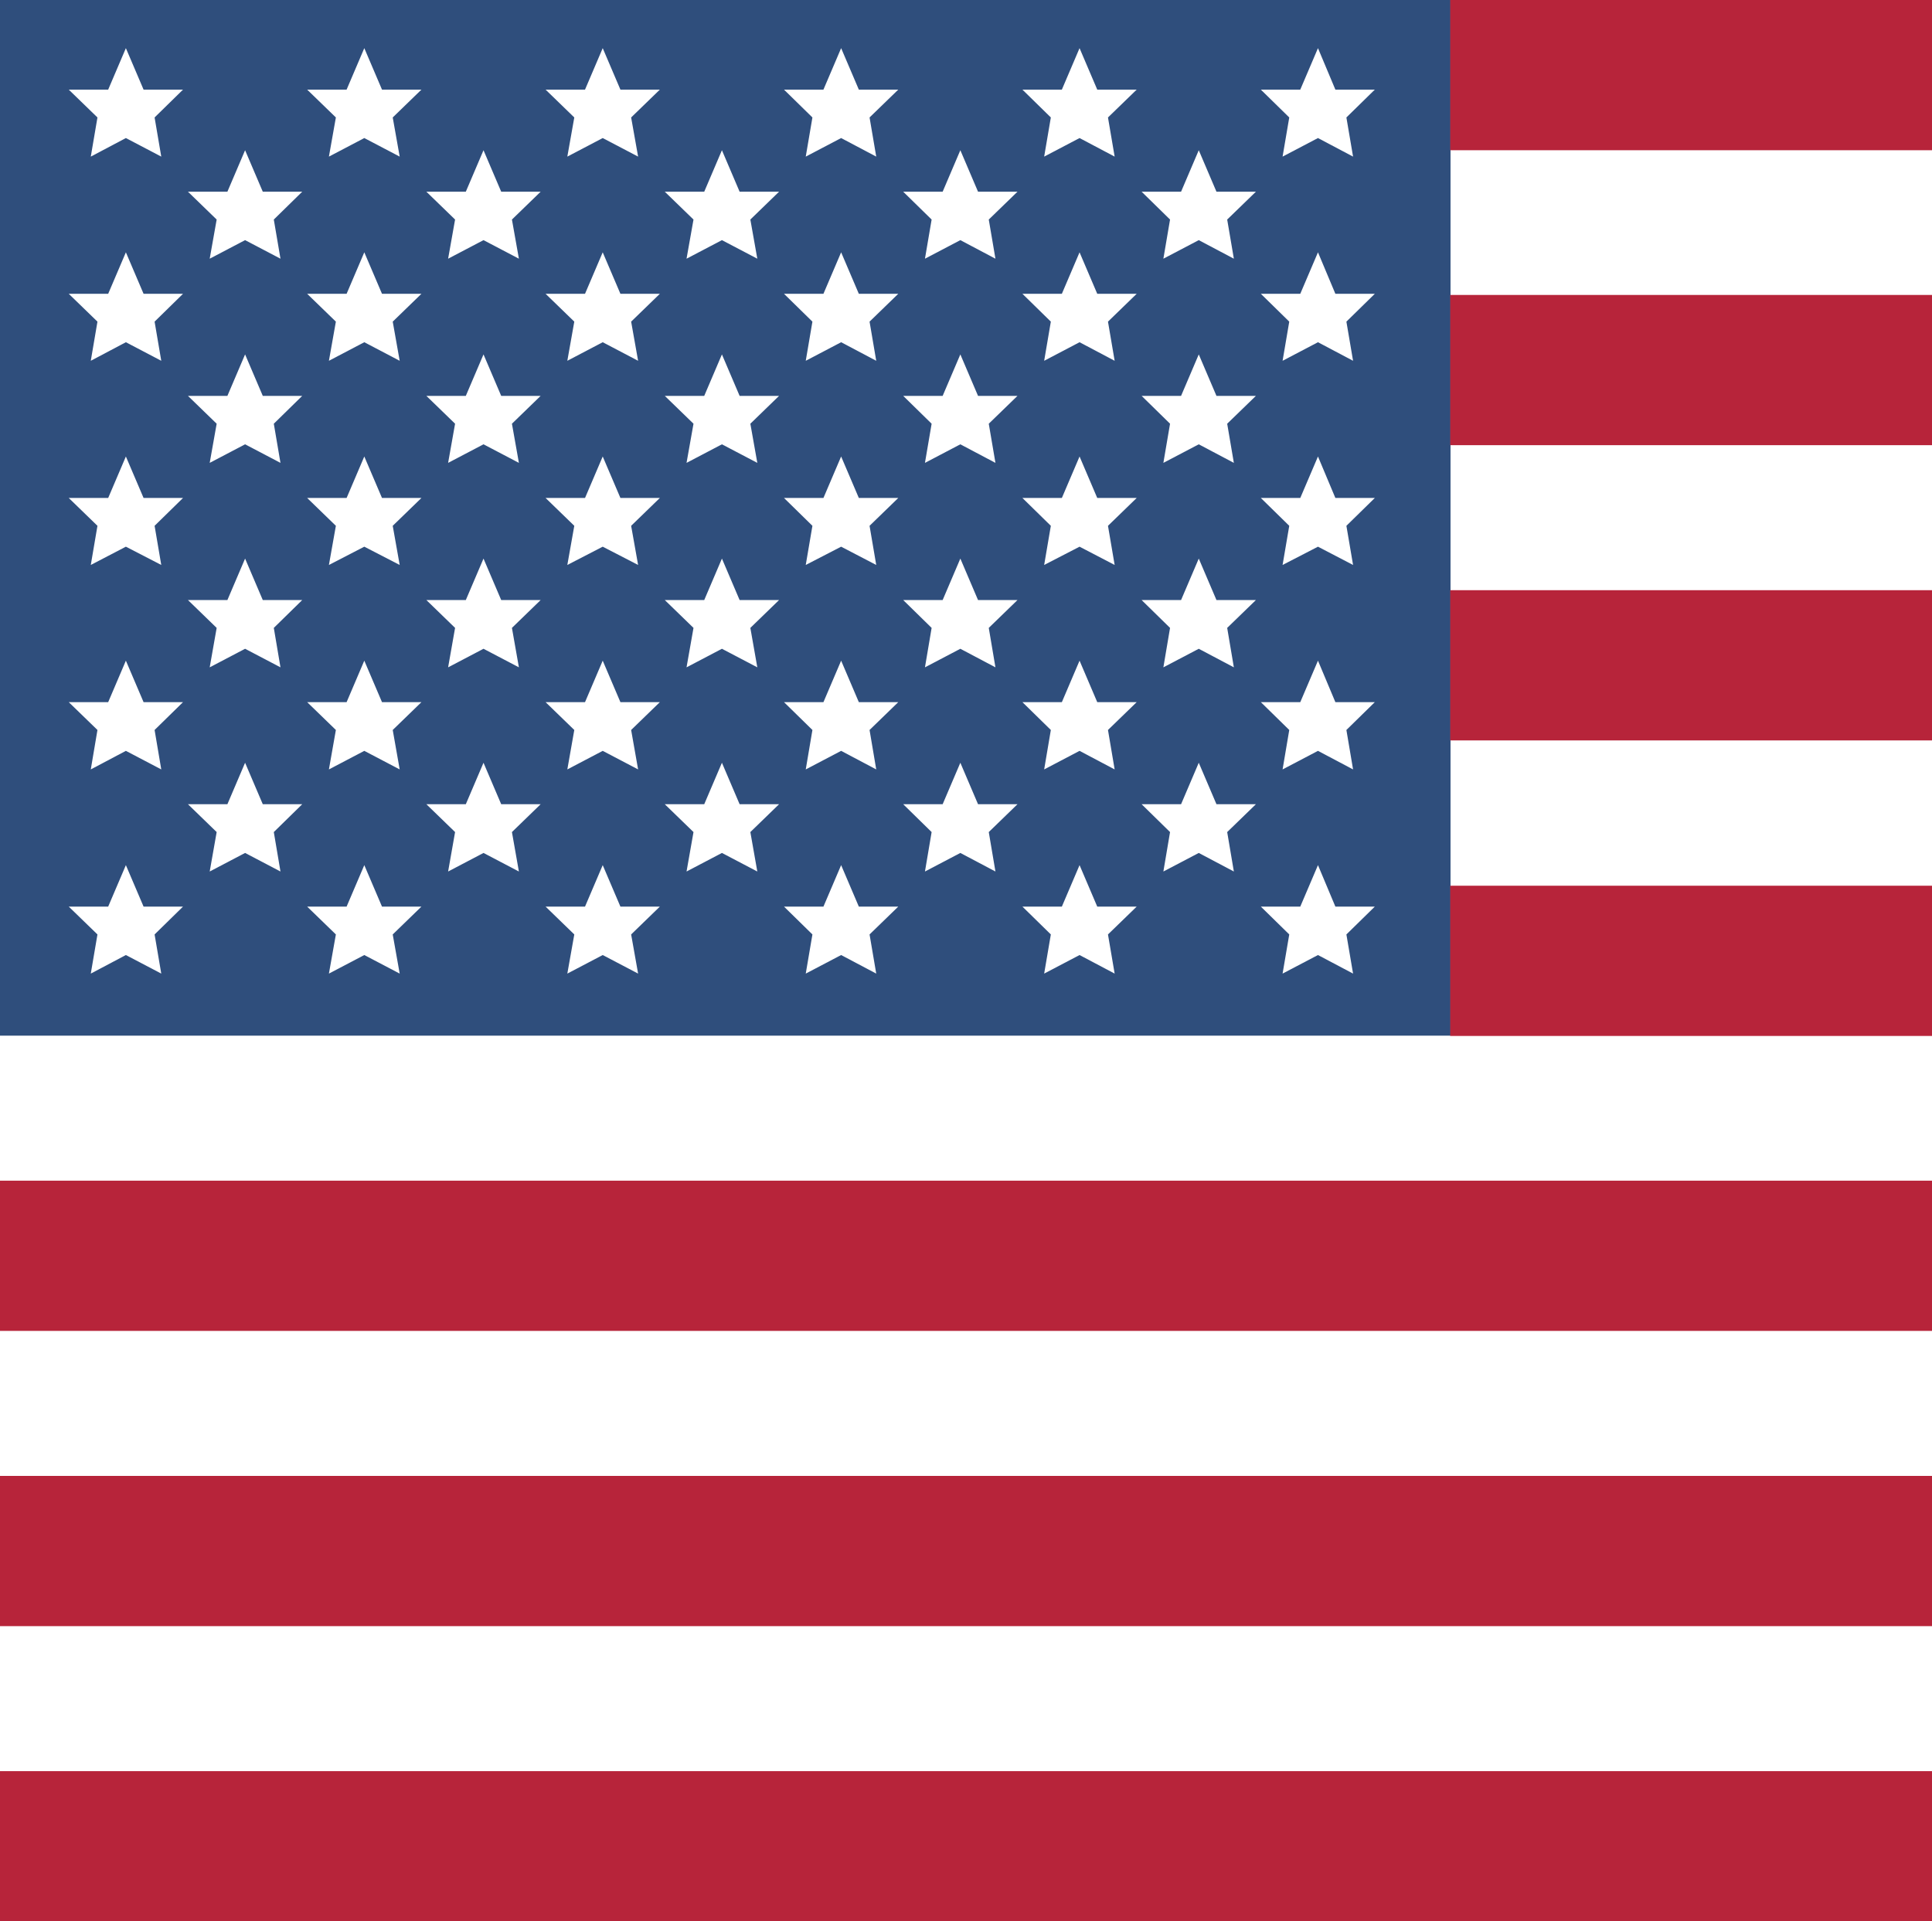 <svg id="Capa_1" data-name="Capa 1" xmlns="http://www.w3.org/2000/svg" xmlns:xlink="http://www.w3.org/1999/xlink" viewBox="0 0 66.61 66.25"><defs><style>.cls-1{fill:#fff;}.cls-2{clip-path:url(#clip-path);}.cls-3{fill:#2f4e7c;}.cls-4{fill:#b7243a;}</style><clipPath id="clip-path"><rect class="cls-1" width="66.61" height="66.25"/></clipPath></defs><rect class="cls-1" width="66.61" height="66.25"/><g class="cls-2"><rect class="cls-3" width="50.01" height="35.71"/><polygon class="cls-1" points="8.45 5.18 9.06 6.61 10.42 6.61 9.44 7.57 9.67 8.92 8.45 8.28 7.23 8.92 7.47 7.57 6.48 6.61 7.84 6.61 8.45 5.18"/><polygon class="cls-1" points="16.67 5.18 17.28 6.61 18.64 6.61 17.65 7.57 17.89 8.92 16.67 8.28 15.45 8.92 15.69 7.57 14.7 6.61 16.06 6.61 16.67 5.18"/><polygon class="cls-1" points="24.89 5.18 25.5 6.61 26.86 6.61 25.87 7.57 26.11 8.92 24.89 8.28 23.67 8.92 23.91 7.57 22.92 6.61 24.28 6.61 24.89 5.18"/><polygon class="cls-1" points="33.11 5.18 33.72 6.61 35.08 6.61 34.09 7.57 34.32 8.92 33.11 8.28 31.89 8.92 32.12 7.57 31.14 6.61 32.5 6.61 33.11 5.18"/><polygon class="cls-1" points="41.33 5.18 41.94 6.61 43.3 6.61 42.31 7.57 42.54 8.92 41.33 8.28 40.11 8.92 40.34 7.57 39.36 6.61 40.72 6.61 41.33 5.18"/><polygon class="cls-1" points="8.45 12.22 9.06 13.65 10.42 13.65 9.44 14.61 9.67 15.96 8.45 15.32 7.23 15.96 7.47 14.61 6.48 13.65 7.84 13.65 8.45 12.22"/><polygon class="cls-1" points="16.67 12.22 17.28 13.65 18.64 13.65 17.65 14.61 17.89 15.96 16.67 15.32 15.45 15.96 15.69 14.61 14.7 13.65 16.06 13.65 16.67 12.22"/><polygon class="cls-1" points="24.89 12.22 25.5 13.65 26.86 13.65 25.87 14.61 26.11 15.96 24.89 15.32 23.67 15.96 23.91 14.61 22.92 13.65 24.28 13.65 24.89 12.22"/><polygon class="cls-1" points="33.11 12.22 33.72 13.65 35.08 13.65 34.09 14.61 34.32 15.96 33.11 15.32 31.89 15.96 32.12 14.61 31.14 13.65 32.5 13.65 33.11 12.22"/><polygon class="cls-1" points="41.33 12.22 41.94 13.65 43.3 13.65 42.31 14.61 42.54 15.96 41.33 15.32 40.11 15.96 40.34 14.61 39.36 13.65 40.72 13.65 41.33 12.22"/><polygon class="cls-1" points="8.45 19.26 9.06 20.69 10.42 20.69 9.44 21.65 9.67 23.01 8.45 22.37 7.23 23.01 7.47 21.65 6.48 20.69 7.84 20.69 8.45 19.26"/><polygon class="cls-1" points="16.67 19.26 17.28 20.69 18.64 20.69 17.65 21.65 17.89 23.01 16.67 22.37 15.45 23.01 15.69 21.65 14.7 20.69 16.06 20.69 16.67 19.26"/><polygon class="cls-1" points="24.89 19.26 25.5 20.69 26.86 20.69 25.87 21.65 26.11 23.01 24.89 22.37 23.67 23.01 23.91 21.65 22.92 20.69 24.28 20.69 24.89 19.26"/><polygon class="cls-1" points="33.11 19.26 33.72 20.69 35.08 20.69 34.09 21.65 34.32 23.01 33.11 22.37 31.89 23.01 32.12 21.65 31.14 20.69 32.5 20.69 33.11 19.26"/><polygon class="cls-1" points="41.33 19.26 41.94 20.69 43.3 20.69 42.31 21.65 42.54 23.01 41.33 22.37 40.11 23.01 40.34 21.65 39.36 20.69 40.72 20.69 41.33 19.26"/><polygon class="cls-1" points="8.45 26.3 9.06 27.73 10.42 27.73 9.44 28.69 9.67 30.05 8.45 29.41 7.23 30.05 7.47 28.69 6.48 27.73 7.84 27.73 8.45 26.3"/><polygon class="cls-1" points="16.67 26.3 17.28 27.73 18.64 27.73 17.65 28.69 17.89 30.05 16.67 29.41 15.45 30.05 15.69 28.69 14.7 27.73 16.06 27.73 16.67 26.3"/><polygon class="cls-1" points="24.89 26.3 25.5 27.73 26.86 27.73 25.87 28.69 26.11 30.05 24.89 29.41 23.67 30.05 23.91 28.69 22.92 27.73 24.28 27.73 24.89 26.3"/><polygon class="cls-1" points="33.11 26.3 33.72 27.73 35.08 27.73 34.09 28.69 34.32 30.05 33.11 29.41 31.89 30.05 32.12 28.69 31.14 27.73 32.5 27.73 33.11 26.3"/><polygon class="cls-1" points="41.33 26.3 41.94 27.73 43.3 27.73 42.31 28.69 42.54 30.05 41.33 29.41 40.11 30.05 40.34 28.69 39.36 27.73 40.72 27.73 41.33 26.3"/><polygon class="cls-1" points="4.34 1.66 4.95 3.09 6.31 3.09 5.33 4.05 5.56 5.4 4.34 4.76 3.13 5.4 3.36 4.05 2.37 3.09 3.73 3.09 4.34 1.66"/><polygon class="cls-1" points="12.56 1.66 13.17 3.09 14.53 3.09 13.54 4.05 13.78 5.4 12.56 4.76 11.34 5.4 11.58 4.05 10.59 3.09 11.95 3.09 12.56 1.66"/><polygon class="cls-1" points="20.78 1.66 21.39 3.09 22.75 3.09 21.76 4.05 22 5.4 20.78 4.76 19.56 5.4 19.8 4.05 18.81 3.09 20.17 3.09 20.78 1.66"/><polygon class="cls-1" points="29 1.66 29.61 3.09 30.97 3.09 29.98 4.05 30.21 5.4 29 4.76 27.78 5.4 28.01 4.05 27.03 3.09 28.39 3.09 29 1.66"/><polygon class="cls-1" points="37.22 1.66 37.83 3.09 39.19 3.09 38.2 4.05 38.43 5.4 37.22 4.76 36 5.4 36.23 4.05 35.25 3.09 36.61 3.09 37.22 1.66"/><polygon class="cls-1" points="45.44 1.66 46.04 3.09 47.4 3.09 46.42 4.05 46.65 5.4 45.44 4.76 44.22 5.4 44.45 4.05 43.47 3.09 44.83 3.09 45.44 1.66"/><polygon class="cls-1" points="4.34 8.7 4.95 10.13 6.31 10.13 5.33 11.09 5.56 12.44 4.34 11.8 3.13 12.44 3.36 11.09 2.37 10.13 3.73 10.13 4.34 8.7"/><polygon class="cls-1" points="12.56 8.7 13.17 10.13 14.53 10.13 13.54 11.09 13.78 12.44 12.56 11.8 11.34 12.44 11.58 11.09 10.59 10.13 11.95 10.13 12.56 8.7"/><polygon class="cls-1" points="20.78 8.7 21.39 10.13 22.75 10.13 21.76 11.09 22 12.44 20.78 11.8 19.56 12.44 19.8 11.09 18.81 10.13 20.17 10.13 20.78 8.7"/><polygon class="cls-1" points="29 8.7 29.61 10.13 30.97 10.13 29.98 11.09 30.21 12.44 29 11.8 27.78 12.44 28.01 11.09 27.03 10.13 28.39 10.13 29 8.7"/><polygon class="cls-1" points="37.22 8.7 37.83 10.13 39.19 10.13 38.2 11.09 38.43 12.44 37.22 11.8 36 12.44 36.23 11.09 35.25 10.13 36.61 10.13 37.22 8.7"/><polygon class="cls-1" points="45.44 8.7 46.04 10.13 47.4 10.13 46.42 11.09 46.65 12.44 45.44 11.8 44.22 12.44 44.45 11.09 43.47 10.13 44.83 10.13 45.44 8.7"/><polygon class="cls-1" points="4.34 15.74 4.95 17.17 6.31 17.17 5.33 18.13 5.56 19.48 4.34 18.85 3.13 19.48 3.36 18.13 2.37 17.17 3.73 17.17 4.34 15.74"/><polygon class="cls-1" points="12.56 15.74 13.17 17.17 14.53 17.17 13.54 18.13 13.78 19.48 12.56 18.85 11.34 19.48 11.58 18.13 10.59 17.17 11.95 17.17 12.56 15.74"/><polygon class="cls-1" points="20.78 15.74 21.39 17.17 22.75 17.17 21.76 18.13 22 19.48 20.78 18.85 19.56 19.48 19.8 18.13 18.81 17.17 20.17 17.17 20.78 15.74"/><polygon class="cls-1" points="29 15.74 29.61 17.17 30.97 17.17 29.98 18.13 30.21 19.48 29 18.85 27.78 19.48 28.01 18.13 27.03 17.17 28.39 17.17 29 15.74"/><polygon class="cls-1" points="37.22 15.74 37.83 17.17 39.19 17.17 38.2 18.13 38.43 19.48 37.22 18.85 36 19.48 36.23 18.13 35.25 17.17 36.61 17.17 37.22 15.74"/><polygon class="cls-1" points="45.44 15.74 46.04 17.17 47.4 17.17 46.42 18.13 46.65 19.48 45.44 18.85 44.22 19.48 44.45 18.13 43.47 17.17 44.83 17.17 45.44 15.74"/><polygon class="cls-1" points="4.34 22.78 4.95 24.21 6.31 24.21 5.33 25.17 5.56 26.53 4.34 25.89 3.13 26.53 3.36 25.17 2.37 24.21 3.73 24.21 4.34 22.78"/><polygon class="cls-1" points="12.56 22.78 13.17 24.21 14.53 24.21 13.54 25.17 13.78 26.53 12.56 25.89 11.34 26.53 11.58 25.17 10.59 24.21 11.95 24.21 12.56 22.78"/><polygon class="cls-1" points="20.78 22.78 21.39 24.21 22.75 24.21 21.76 25.17 22 26.53 20.78 25.89 19.56 26.53 19.8 25.17 18.81 24.21 20.17 24.21 20.78 22.78"/><polygon class="cls-1" points="29 22.78 29.61 24.21 30.97 24.21 29.98 25.17 30.21 26.53 29 25.89 27.78 26.53 28.01 25.17 27.03 24.21 28.39 24.21 29 22.78"/><polygon class="cls-1" points="37.22 22.78 37.83 24.21 39.19 24.21 38.2 25.17 38.43 26.53 37.22 25.89 36 26.53 36.23 25.17 35.25 24.21 36.61 24.21 37.22 22.78"/><polygon class="cls-1" points="45.44 22.78 46.04 24.21 47.4 24.21 46.42 25.17 46.65 26.53 45.44 25.89 44.22 26.53 44.45 25.17 43.47 24.21 44.83 24.21 45.44 22.78"/><polygon class="cls-1" points="4.34 29.83 4.95 31.26 6.31 31.26 5.33 32.22 5.56 33.57 4.34 32.93 3.13 33.57 3.36 32.22 2.37 31.26 3.73 31.26 4.34 29.83"/><polygon class="cls-1" points="12.56 29.83 13.17 31.26 14.53 31.26 13.54 32.22 13.78 33.57 12.56 32.93 11.34 33.57 11.58 32.22 10.59 31.26 11.95 31.26 12.56 29.83"/><polygon class="cls-1" points="20.78 29.83 21.39 31.26 22.75 31.26 21.76 32.22 22 33.57 20.78 32.93 19.56 33.57 19.8 32.22 18.81 31.26 20.17 31.26 20.78 29.83"/><polygon class="cls-1" points="29 29.83 29.61 31.26 30.97 31.26 29.98 32.22 30.21 33.57 29 32.93 27.78 33.57 28.01 32.22 27.03 31.26 28.39 31.26 29 29.83"/><polygon class="cls-1" points="37.22 29.83 37.83 31.26 39.19 31.26 38.2 32.22 38.43 33.57 37.22 32.93 36 33.57 36.23 32.22 35.25 31.26 36.61 31.26 37.22 29.83"/><polygon class="cls-1" points="45.44 29.83 46.04 31.26 47.4 31.26 46.42 32.22 46.65 33.57 45.44 32.93 44.22 33.57 44.45 32.22 43.47 31.26 44.83 31.26 45.44 29.83"/><rect class="cls-4" x="50.01" width="16.61" height="5.18" transform="translate(116.62 5.18) rotate(180)"/><rect class="cls-4" x="50.01" y="30.53" width="16.61" height="5.18" transform="translate(116.62 66.25) rotate(180)"/><rect class="cls-4" y="40.71" width="66.61" height="5.18" transform="translate(66.61 86.6) rotate(180)"/><rect class="cls-4" y="50.89" width="66.61" height="5.18" transform="translate(66.61 106.96) rotate(180)"/><rect class="cls-4" y="61.07" width="66.61" height="5.18" transform="translate(66.61 127.32) rotate(180)"/><rect class="cls-4" x="50.01" y="20.36" width="16.61" height="5.18" transform="translate(116.62 45.89) rotate(180)"/><rect class="cls-4" x="50.01" y="10.18" width="16.61" height="5.18" transform="translate(116.62 25.53) rotate(180)"/></g></svg>